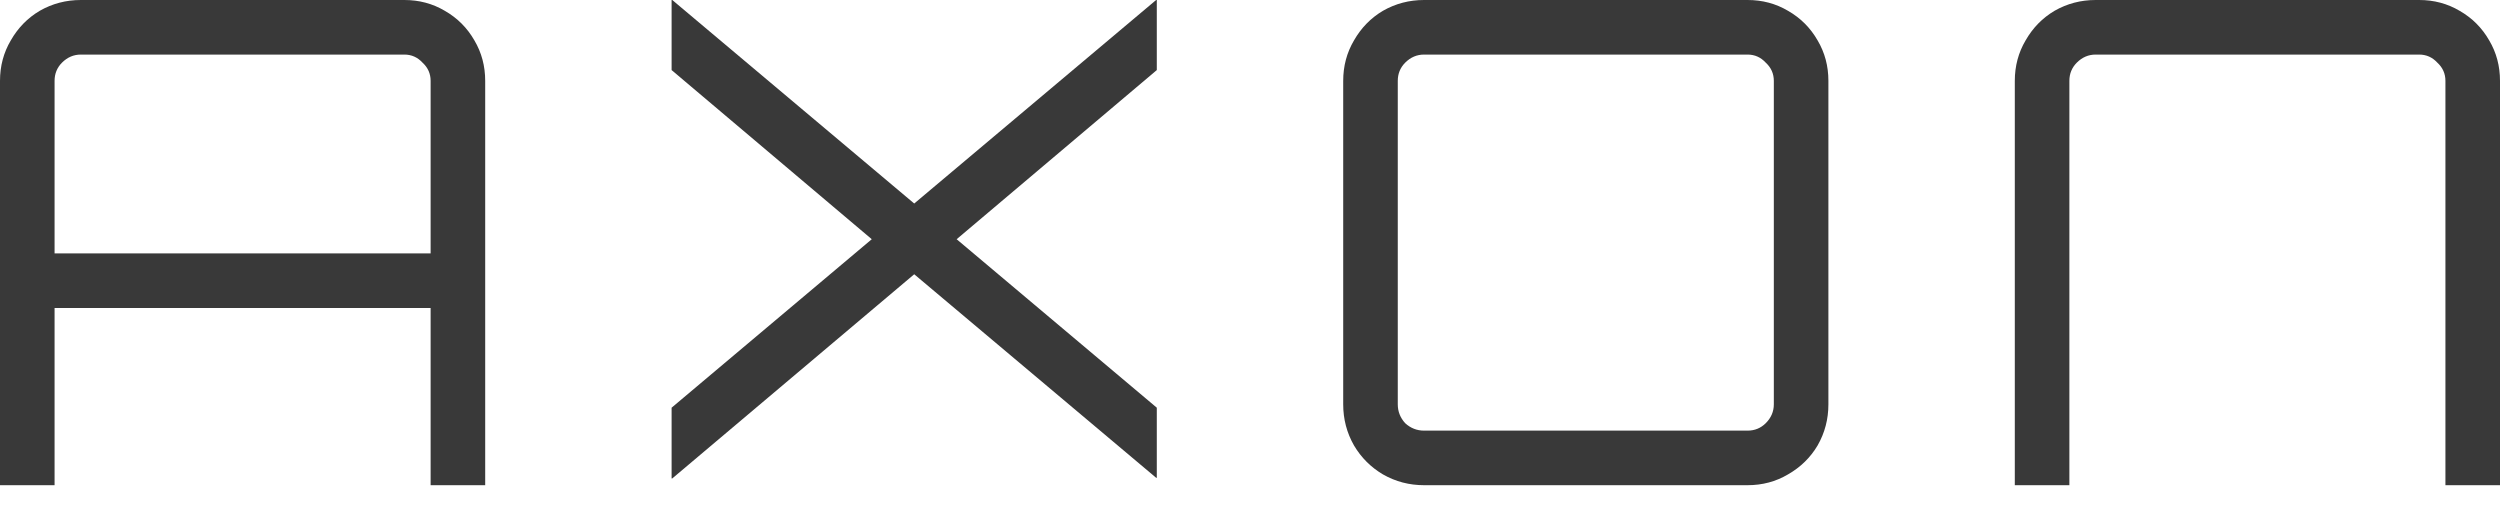 <svg width="64" height="13" viewBox="0 0 64 13" fill="none" xmlns="http://www.w3.org/2000/svg">
<path d="M0 12.421V2.07C0 1.691 0.092 1.346 0.276 1.035C0.46 0.713 0.707 0.46 1.018 0.276C1.34 0.092 1.691 0 2.07 0H10.351C10.73 0 11.075 0.092 11.386 0.276C11.708 0.46 11.961 0.713 12.145 1.035C12.329 1.346 12.421 1.691 12.421 2.07V12.421H11.024V7.884H1.397V12.421H0ZM1.397 6.487H11.024V2.07C11.024 1.886 10.955 1.731 10.817 1.604C10.69 1.466 10.535 1.397 10.351 1.397H2.07C1.886 1.397 1.725 1.466 1.587 1.604C1.461 1.731 1.397 1.886 1.397 2.07V6.487Z" fill="#393939"/>
<path d="M51.579 12.421V2.07C51.579 1.691 51.671 1.346 51.855 1.035C52.039 0.713 52.286 0.46 52.597 0.276C52.919 0.092 53.27 0 53.649 0H61.93C62.309 0 62.654 0.092 62.965 0.276C63.287 0.46 63.54 0.713 63.724 1.035C63.908 1.346 64 1.691 64 2.07V12.421H62.603V7.884H52.976V12.421H51.579ZM52.976 7.884H62.603V2.07C62.603 1.886 62.534 1.731 62.396 1.604C62.269 1.466 62.114 1.397 61.93 1.397H53.649C53.465 1.397 53.304 1.466 53.166 1.604C53.04 1.731 52.976 1.886 52.976 2.07V7.884Z" fill="#393939"/>
<path d="M36.456 12.421C36.077 12.421 35.726 12.329 35.404 12.145C35.093 11.961 34.846 11.714 34.662 11.403C34.478 11.081 34.386 10.73 34.386 10.351V2.07C34.386 1.691 34.478 1.346 34.662 1.035C34.846 0.713 35.093 0.46 35.404 0.276C35.726 0.092 36.077 0 36.456 0H44.737C45.116 0 45.461 0.092 45.772 0.276C46.094 0.46 46.347 0.713 46.531 1.035C46.715 1.346 46.807 1.691 46.807 2.07V10.351C46.807 10.73 46.715 11.081 46.531 11.403C46.347 11.714 46.094 11.961 45.772 12.145C45.461 12.329 45.116 12.421 44.737 12.421H36.456ZM36.456 11.024H44.737C44.921 11.024 45.076 10.96 45.203 10.834C45.341 10.696 45.41 10.535 45.41 10.351V2.07C45.41 1.886 45.341 1.731 45.203 1.604C45.076 1.466 44.921 1.397 44.737 1.397H36.456C36.272 1.397 36.111 1.466 35.973 1.604C35.847 1.731 35.783 1.886 35.783 2.07V10.351C35.783 10.535 35.847 10.696 35.973 10.834C36.111 10.96 36.272 11.024 36.456 11.024Z" fill="#393939"/>
<path d="M17.193 -5.42939e-07L17.21 -5.42185e-07L23.404 5.21L29.597 -7.54072e-10L29.614 0L29.614 1.794L24.49 6.124L29.614 10.437L29.614 12.231L29.597 12.231L23.404 7.021L17.21 12.248L17.193 12.248L17.193 10.437L22.317 6.124L17.193 1.794L17.193 -5.42939e-07Z" fill="#393939"/>
</svg>

